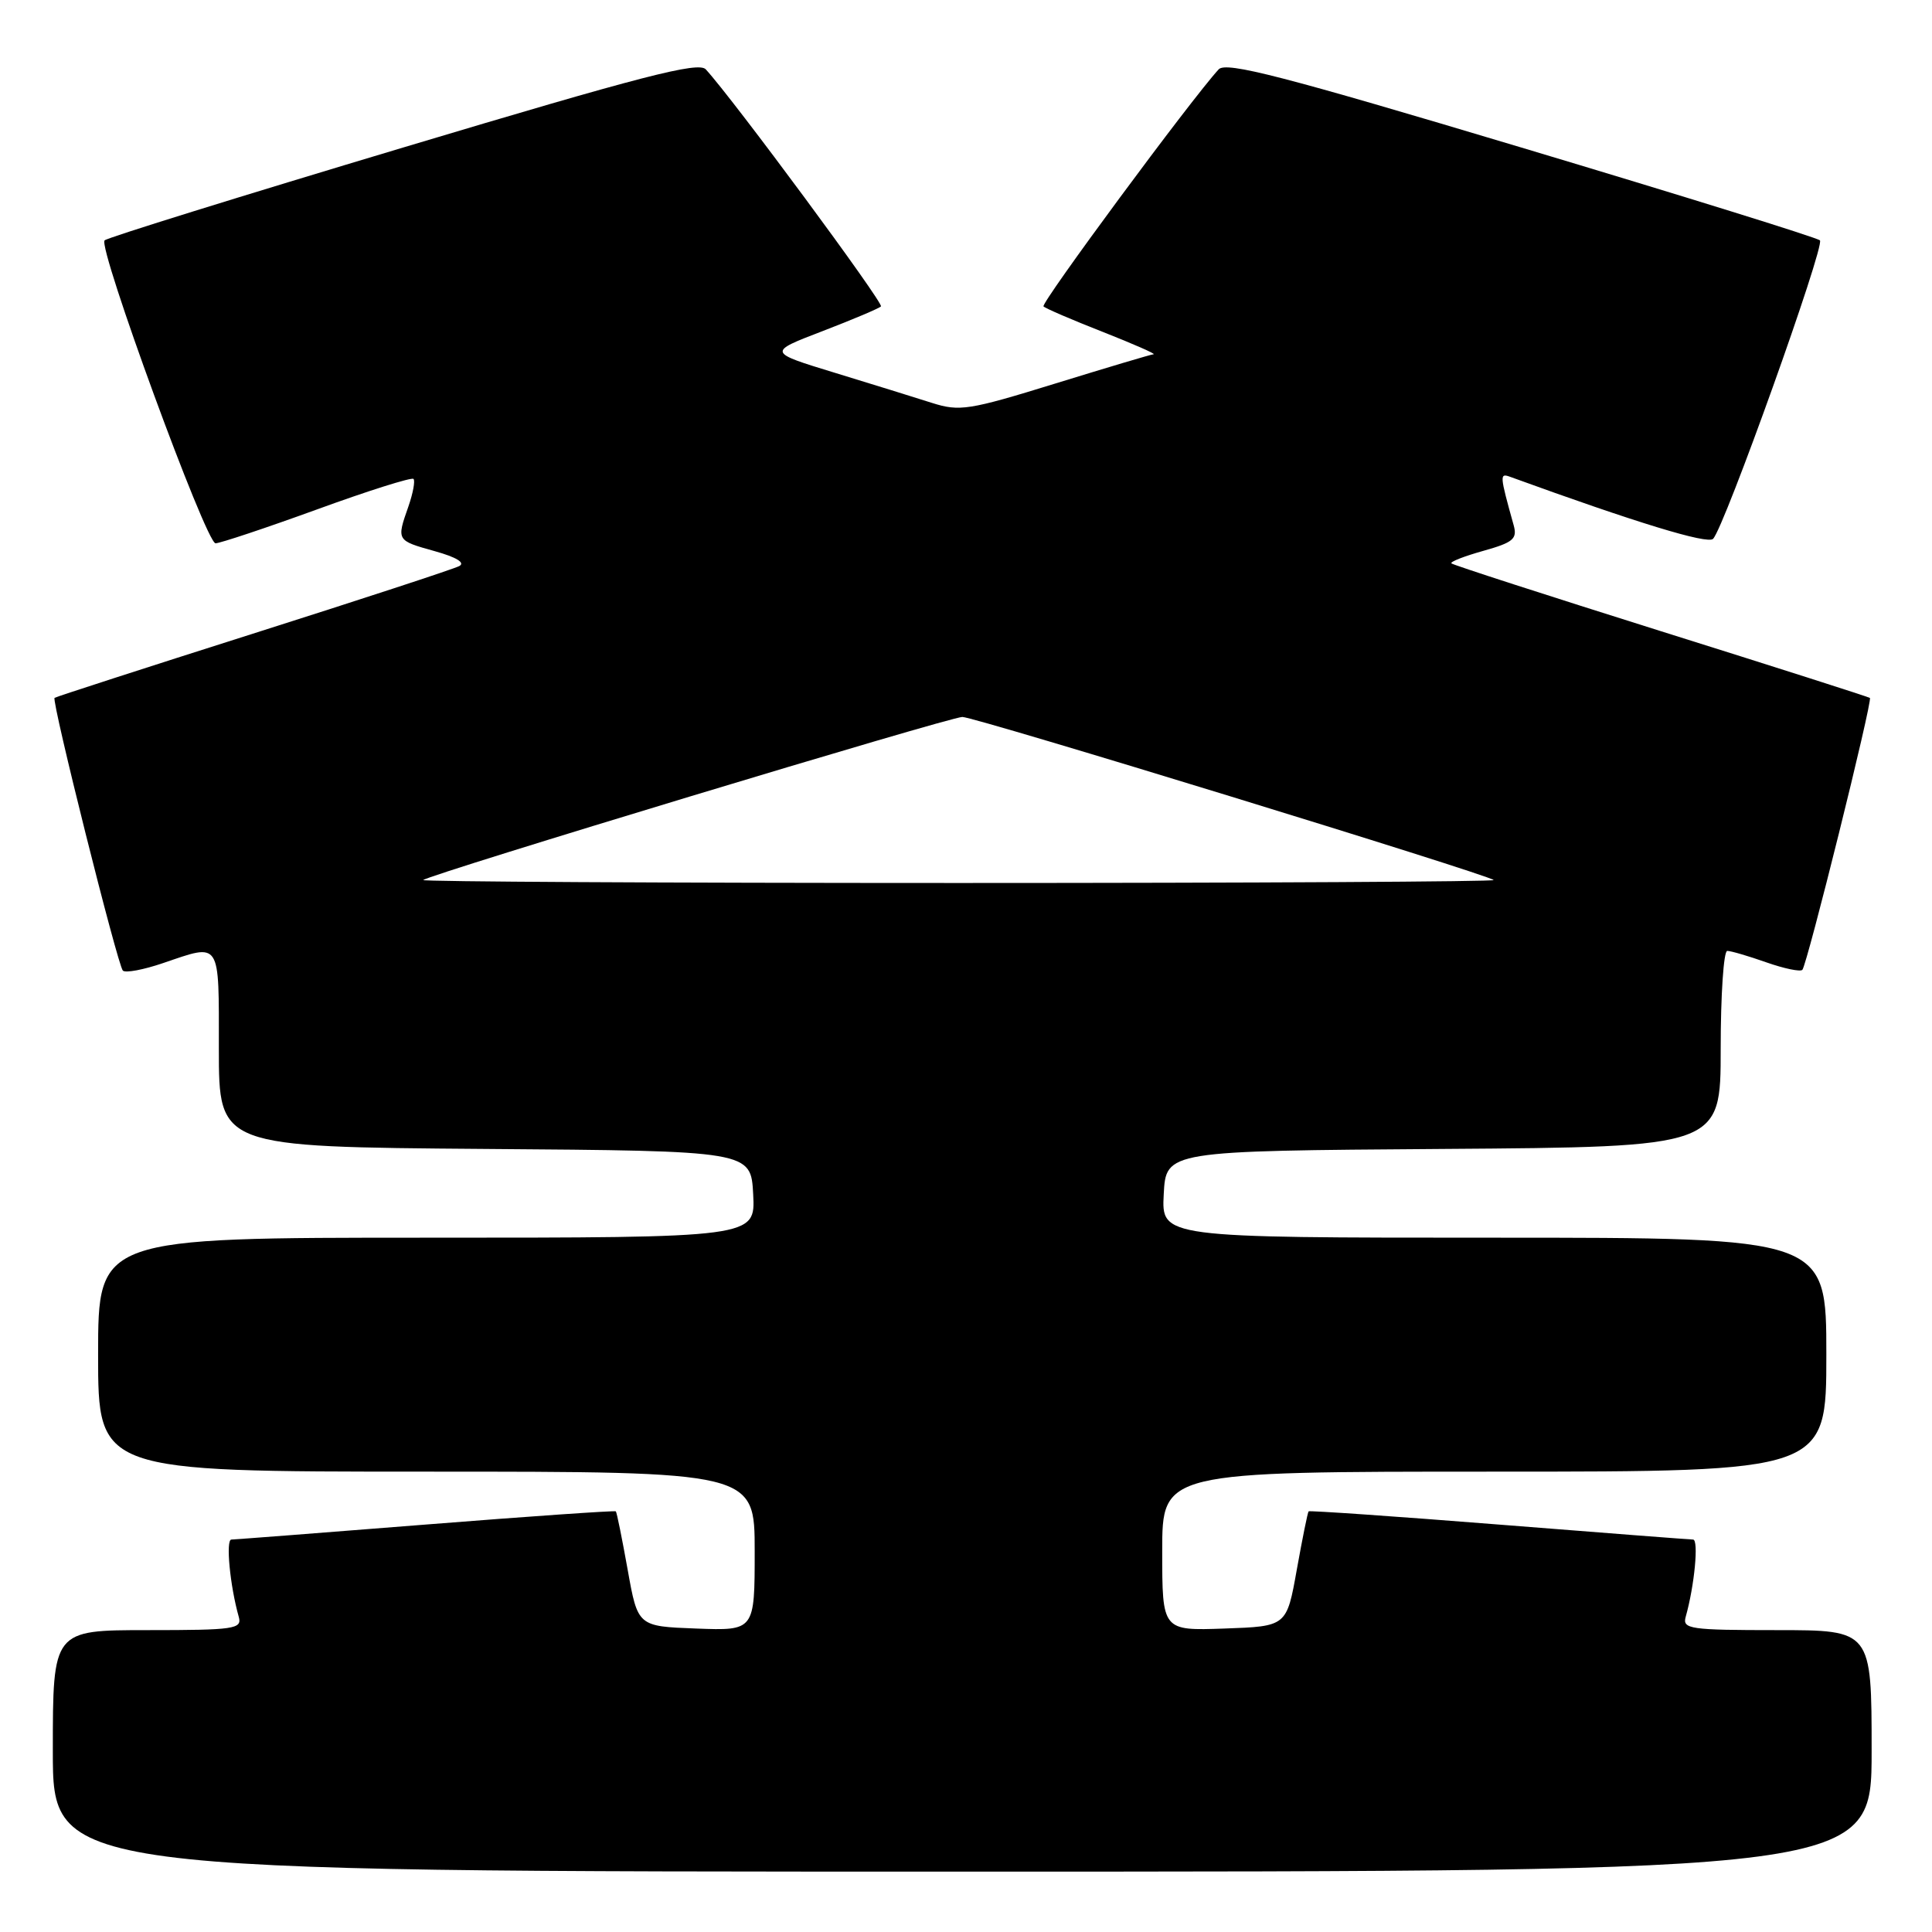<?xml version="1.0" encoding="UTF-8" standalone="no"?>
<!DOCTYPE svg PUBLIC "-//W3C//DTD SVG 1.1//EN" "http://www.w3.org/Graphics/SVG/1.1/DTD/svg11.dtd" >
<svg xmlns="http://www.w3.org/2000/svg" xmlns:xlink="http://www.w3.org/1999/xlink" version="1.1" viewBox="0 0 256 256">
 <g >
 <path fill="currentColor"
d=" M 248.00 232.00 C 248.00 216.00 248.00 216.00 235.43 216.00 C 223.94 216.00 222.91 215.85 223.36 214.25 C 224.53 210.12 225.11 204.00 224.34 204.00 C 223.88 203.99 212.28 203.10 198.57 202.01 C 184.86 200.92 173.53 200.14 173.40 200.26 C 173.27 200.39 172.57 203.88 171.83 208.00 C 170.49 215.50 170.49 215.50 162.24 215.79 C 154.00 216.08 154.00 216.08 154.00 205.54 C 154.00 195.00 154.00 195.00 198.00 195.00 C 242.00 195.00 242.00 195.00 242.00 179.50 C 242.00 164.00 242.00 164.00 197.95 164.00 C 153.90 164.00 153.90 164.00 154.20 158.25 C 154.50 152.50 154.50 152.50 191.25 152.24 C 228.00 151.98 228.00 151.98 228.00 138.99 C 228.00 131.84 228.39 126.00 228.87 126.00 C 229.36 126.00 231.68 126.68 234.03 127.51 C 236.39 128.34 238.54 128.79 238.82 128.51 C 239.44 127.89 248.16 92.81 247.77 92.48 C 247.62 92.35 235.17 88.37 220.09 83.64 C 205.02 78.90 192.52 74.86 192.32 74.65 C 192.11 74.44 194.02 73.70 196.55 72.99 C 200.51 71.88 201.07 71.40 200.57 69.60 C 198.71 62.93 198.69 62.67 200.10 63.18 C 216.85 69.27 226.25 72.14 226.99 71.40 C 228.48 69.91 241.85 32.55 241.15 31.85 C 240.79 31.49 222.99 25.96 201.59 19.55 C 169.92 10.06 162.46 8.13 161.48 9.19 C 157.85 13.14 137.86 40.19 138.27 40.60 C 138.53 40.87 142.07 42.39 146.13 43.98 C 150.18 45.58 153.21 46.91 152.86 46.94 C 152.50 46.97 146.64 48.72 139.83 50.82 C 128.37 54.36 127.14 54.55 123.47 53.38 C 121.29 52.68 115.50 50.89 110.60 49.39 C 101.70 46.67 101.70 46.67 108.98 43.88 C 112.98 42.34 116.47 40.87 116.73 40.60 C 117.14 40.19 97.15 13.14 93.52 9.19 C 92.54 8.13 85.08 10.06 53.41 19.55 C 32.01 25.96 14.21 31.49 13.86 31.85 C 12.94 32.79 27.29 71.97 28.56 71.99 C 29.14 71.99 35.18 69.98 41.98 67.51 C 48.78 65.03 54.55 63.21 54.79 63.46 C 55.03 63.70 54.73 65.34 54.12 67.10 C 52.53 71.63 52.52 71.61 57.60 73.03 C 60.48 73.83 61.69 74.57 60.85 75.01 C 60.11 75.40 47.80 79.43 33.50 83.97 C 19.20 88.51 7.38 92.34 7.23 92.47 C 6.80 92.84 15.59 127.92 16.28 128.61 C 16.62 128.95 19.02 128.50 21.62 127.61 C 29.33 124.99 29.00 124.48 29.00 138.99 C 29.00 151.97 29.00 151.97 64.25 152.24 C 99.50 152.50 99.50 152.50 99.80 158.25 C 100.10 164.00 100.10 164.00 56.55 164.00 C 13.00 164.00 13.00 164.00 13.00 179.50 C 13.00 195.00 13.00 195.00 56.50 195.00 C 100.00 195.00 100.00 195.00 100.00 205.54 C 100.00 216.08 100.00 216.08 92.25 215.79 C 84.51 215.50 84.51 215.50 83.17 208.00 C 82.43 203.88 81.73 200.39 81.60 200.26 C 81.47 200.14 70.14 200.92 56.43 202.01 C 42.72 203.10 31.12 203.99 30.66 204.00 C 29.89 204.00 30.47 210.12 31.64 214.25 C 32.09 215.85 31.06 216.00 19.57 216.00 C 7.00 216.00 7.00 216.00 7.00 232.00 C 7.00 248.00 7.00 248.00 127.50 248.00 C 248.00 248.00 248.00 248.00 248.00 232.00 Z  M 56.08 116.61 C 56.89 115.86 125.84 95.00 127.52 95.00 C 129.19 95.00 197.10 115.85 197.92 116.61 C 198.15 116.82 166.23 117.00 127.00 117.00 C 87.77 117.00 55.85 116.82 56.08 116.61 Z "/>
</g>
</svg>